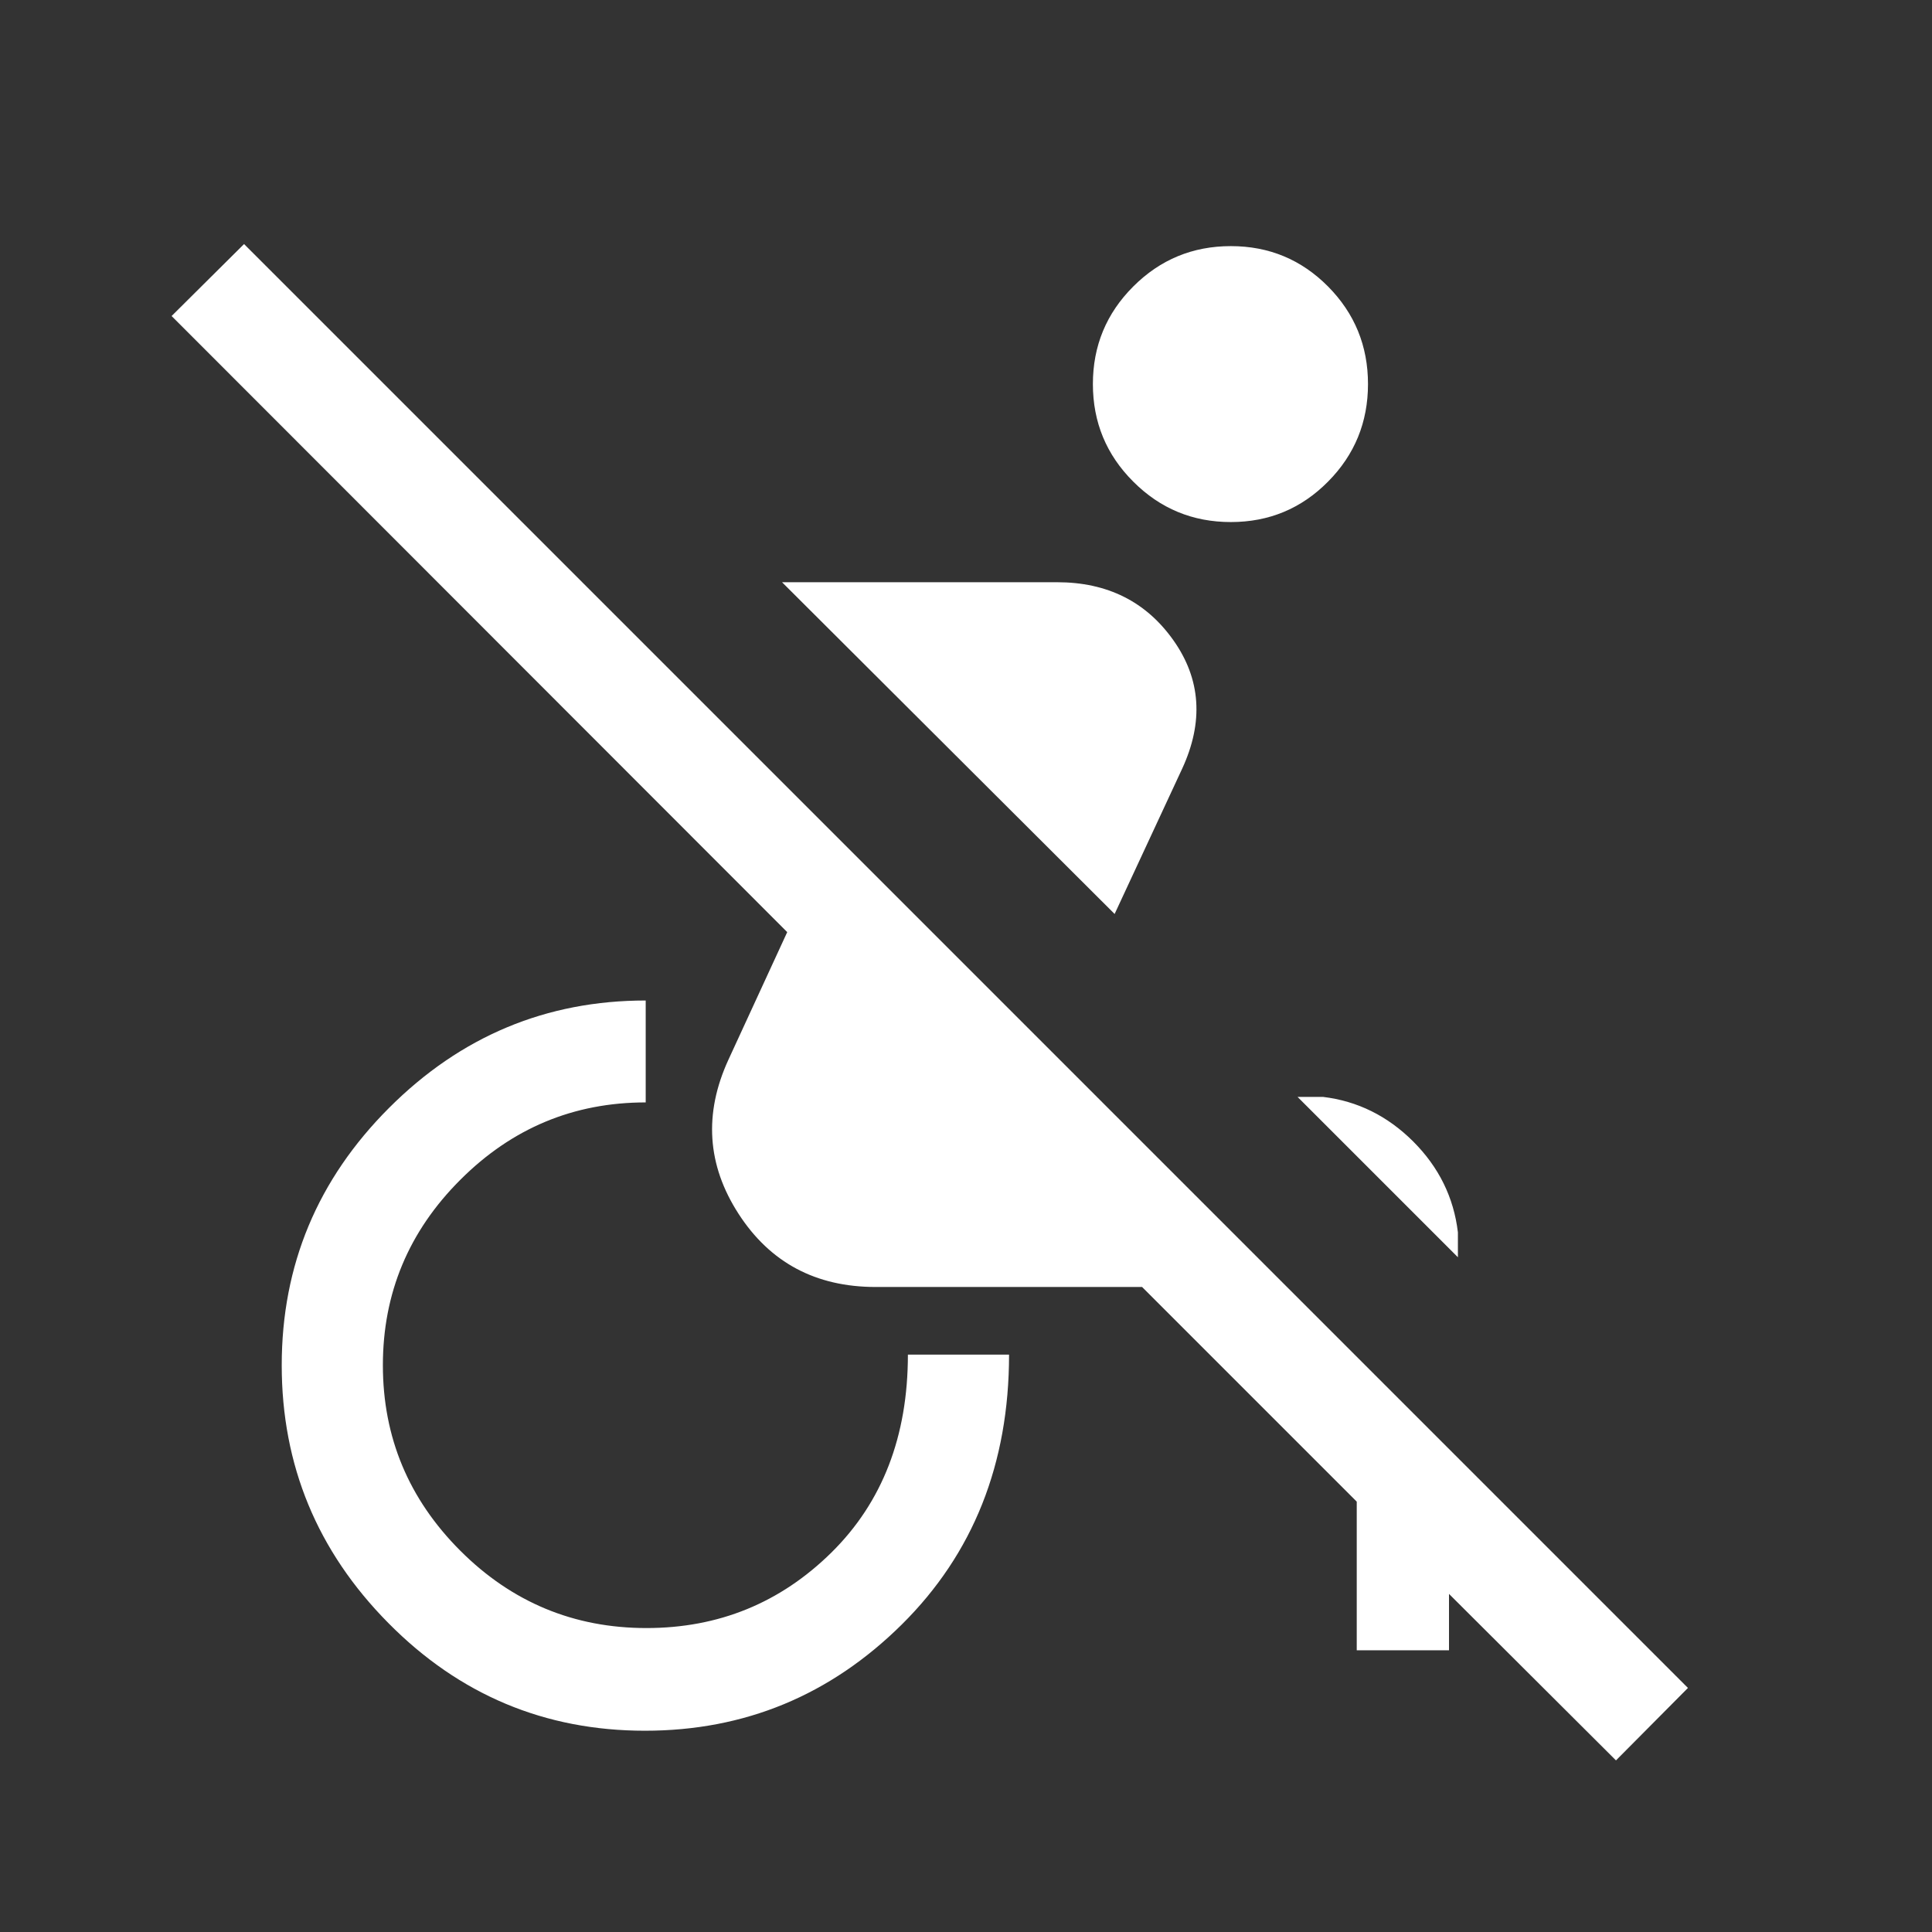<svg width="28" height="28" viewBox="0 0 28 28" fill="none" xmlns="http://www.w3.org/2000/svg">
<rect x="0" y="0" width="28" height="28" fill="#333333" stroke="none"/>
<mask id="mask0_167_1031" style="mask-type:alpha" maskUnits="userSpaceOnUse" x="0" y="0" width="28" height="28">
<rect width="28" height="28" fill="#D9D9D9"/>
</mask>
<g mask="url(#mask0_167_1031)">
<path d="M23.42 25.513L21 23.1V23.917H19.663V21.763L16.552 18.652H12.691C11.823 18.652 11.161 18.299 10.704 17.592C10.247 16.885 10.198 16.141 10.556 15.36L11.409 13.509L2.487 4.58L3.537 3.537L24.463 24.463L23.42 25.513ZM21.129 18.221L18.805 15.897H19.173C19.674 15.957 20.11 16.173 20.482 16.544C20.853 16.916 21.069 17.354 21.129 17.86V18.221ZM16.154 13.246L11.334 8.438H15.32C16.048 8.438 16.61 8.719 17.007 9.281C17.403 9.842 17.446 10.461 17.134 11.138L16.154 13.246ZM9.347 25.083C7.897 25.083 6.657 24.563 5.628 23.522C4.598 22.481 4.083 21.236 4.083 19.786C4.083 18.336 4.602 17.093 5.639 16.056C6.676 15.019 7.916 14.5 9.358 14.5V15.977C8.314 15.977 7.418 16.351 6.671 17.099C5.923 17.846 5.549 18.742 5.549 19.786C5.549 20.83 5.923 21.726 6.671 22.474C7.418 23.221 8.318 23.595 9.369 23.595C10.416 23.595 11.309 23.23 12.049 22.501C12.788 21.772 13.158 20.816 13.158 19.632H14.624C14.624 21.214 14.105 22.518 13.069 23.544C12.032 24.57 10.792 25.083 9.347 25.083ZM17.838 7.566C17.285 7.566 16.814 7.371 16.424 6.98C16.034 6.591 15.839 6.119 15.839 5.566C15.839 5.013 16.034 4.542 16.424 4.152C16.814 3.762 17.285 3.567 17.838 3.567C18.391 3.567 18.86 3.762 19.247 4.152C19.633 4.542 19.826 5.013 19.826 5.566C19.826 6.119 19.633 6.591 19.247 6.98C18.86 7.371 18.391 7.566 17.838 7.566Z" fill="white"/>
</g>
</svg>
